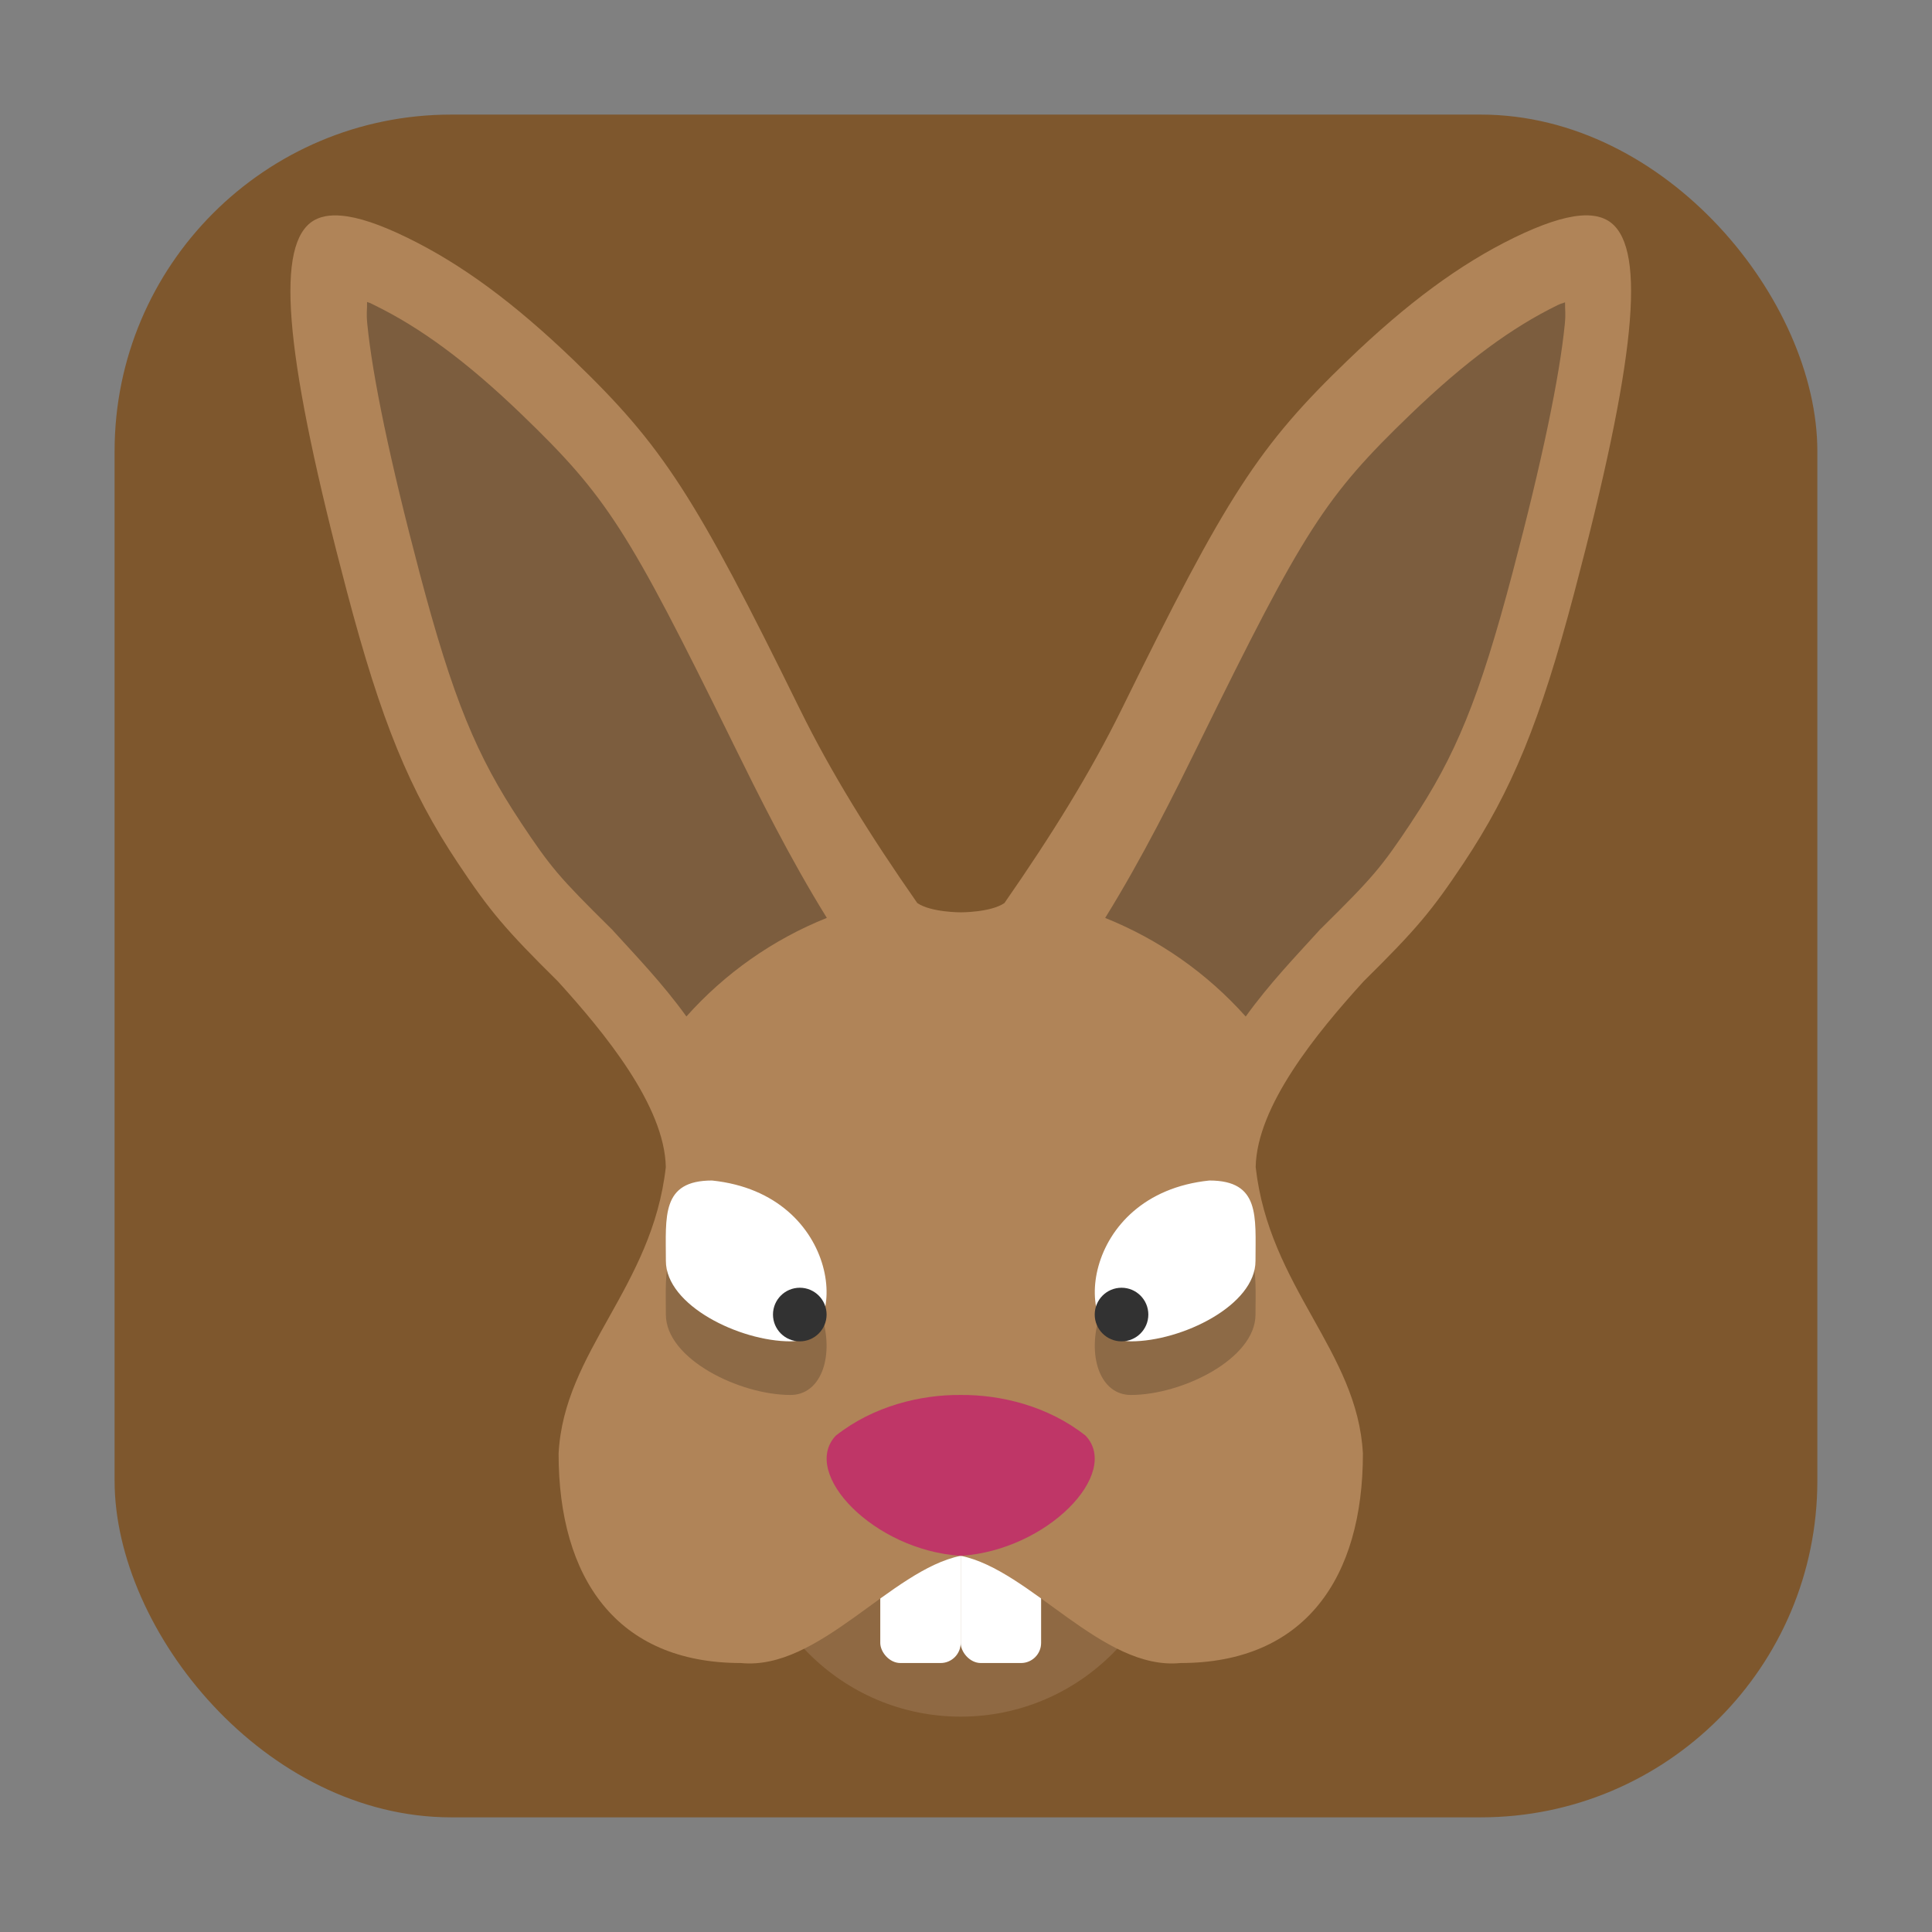 <?xml version="1.0" encoding="UTF-8" standalone="no"?>
<svg
   xmlns:dc="http://purl.org/dc/elements/1.1/"
   xmlns:cc="http://creativecommons.org/ns#"
   xmlns:rdf="http://www.w3.org/1999/02/22-rdf-syntax-ns#"
   xmlns:svg="http://www.w3.org/2000/svg"
   xmlns="http://www.w3.org/2000/svg"
   xmlns:sodipodi="http://sodipodi.sourceforge.net/DTD/sodipodi-0.dtd"
   xmlns:inkscape="http://www.inkscape.org/namespaces/inkscape"
   width="32"
   height="32"
   version="1.1"
   viewBox="0 0 32 32"
   id="svg40"
   sodipodi:docname="lugaru.svg"
   inkscape:version="0.92.1 r">
  <rect x="0" y="0" width="32" height="32" fill="#808080" stroke="none"/>
  <defs
     id="defs44" />
  <sodipodi:namedview
     pagecolor="#ffffff"
     bordercolor="#666666"
     borderopacity="1"
     objecttolerance="10"
     gridtolerance="10"
     guidetolerance="10"
     inkscape:pageopacity="0"
     inkscape:pageshadow="2"
     inkscape:window-width="640"
     inkscape:window-height="480"
     id="namedview42"
     showgrid="false"
     inkscape:zoom="8.9375"
     inkscape:cx="-35.322952"
     inkscape:cy="18.548813"
     inkscape:current-layer="svg40" />
  <rect
     style="opacity:1;fill:#7e572d;fill-opacity:1;fill-rule:evenodd;stroke:none;stroke-width:1.035;stroke-linecap:round;stroke-linejoin:bevel;stroke-miterlimit:4;stroke-dasharray:none;stroke-dashoffset:0;stroke-opacity:1"
     id="rect4497-6"
     width="28.203"
     height="28.203"
     x="1.898"
     y="1.898"
     ry="5.575" />
  <circle
     style="fill:#8f6943;stroke-width:1"
     cx="15.912"
     cy="24.881"
     r="3.552"
     id="circle4" />
  <rect
     style="fill:#ffffff;stroke-width:1"
     width="1.332"
     height="2.664"
     x="14.58"
     y="24.881"
     rx="0.333"
     ry="0.333"
     id="rect10" />
  <rect
     style="fill:#ffffff;stroke-width:1"
     width="1.332"
     height="2.664"
     x="15.912"
     y="24.881"
     rx="0.333"
     ry="0.333"
     id="rect14" />
  <path
     inkscape:connector-curvature="0"
     style="fill:#b08458;stroke-width:1"
     d="M 5.652,3.572 C 5.558,3.564 5.474,3.567 5.398,3.58 5.297,3.599 5.211,3.635 5.14,3.691 4.557,4.154 4.739,5.99 5.749,9.809 6.315,11.951 6.782,13.091 7.586,14.298 c 0.528,0.793 0.783,1.095 1.655,1.957 0.781,0.86 1.766,2.063 1.787,3.075 -0.224,1.998 -1.687,3.045 -1.776,4.746 0,2.059 0.96,3.469 3.02,3.469 1.292,0.129 2.484,-1.543 3.641,-1.776 1.157,0.233 2.349,1.906 3.641,1.776 2.06,0 3.02,-1.41 3.02,-3.469 -0.089,-1.701 -1.552,-2.748 -1.776,-4.746 0.02,-1.012 1.006,-2.215 1.787,-3.075 0.872,-0.862 1.127,-1.164 1.655,-1.957 0.804,-1.208 1.271,-2.347 1.837,-4.489 1.01,-3.819 1.192,-5.656 0.609,-6.118 -0.071,-0.056 -0.157,-0.093 -0.258,-0.111 -0.076,-0.014 -0.16,-0.017 -0.253,-0.009 -0.28,0.024 -0.641,0.144 -1.093,0.364 -0.895,0.436 -1.77,1.08 -2.756,2.029 -1.48,1.425 -2.008,2.241 -3.75,5.787 -0.52,1.056 -1.159,2.083 -1.939,3.206 -0.227,0.156 -0.722,0.154 -0.722,0.154 0,0 -0.495,0.002 -0.722,-0.154 C 14.41,13.835 13.771,12.808 13.251,11.752 11.509,8.207 10.98,7.39 9.501,5.965 8.515,5.016 7.64,4.372 6.744,3.936 6.293,3.716 5.932,3.595 5.652,3.572 Z"
     id="path16" />
  <path
     inkscape:connector-curvature="0"
     style="opacity:1;stroke-width:1;fill:#7c5d3e;fill-opacity:1"
     d="m 6.08,5.002 c 0.002,0.134 -0.015,0.183 0.004,0.368 0.086,0.865 0.37,2.243 0.867,4.123 0.551,2.084 0.944,3.029 1.671,4.121 h -0.001 c 0.506,0.76 0.639,0.915 1.495,1.761 l 0.024,0.023 0.022,0.025 c 0.366,0.403 0.815,0.868 1.207,1.413 0.639,-0.717 1.435,-1.276 2.326,-1.633 -0.628,-1.014 -1.14,-2.051 -1.559,-2.901 v -0.001 C 10.404,8.777 10.054,8.226 8.639,6.863 7.715,5.973 6.947,5.418 6.199,5.053 6.096,5.002 6.163,5.032 6.08,5.002 Z m 19.84,0.006 c -0.056,0.024 -0.056,0.014 -0.119,0.045 -0.748,0.365 -1.515,0.921 -2.439,1.81 -1.415,1.363 -1.766,1.914 -3.497,5.438 v 0.001 c -0.419,0.851 -0.932,1.888 -1.56,2.902 0.892,0.357 1.688,0.916 2.328,1.633 0.392,-0.546 0.841,-1.011 1.207,-1.415 l 0.022,-0.025 0.024,-0.023 c 0.855,-0.845 0.989,-1 1.495,-1.761 h -0.001 c 0.727,-1.092 1.12,-2.036 1.671,-4.121 0.497,-1.88 0.781,-3.258 0.867,-4.123 0.018,-0.182 0.002,-0.229 0.004,-0.362 z"
     id="path18" />
  <path
     inkscape:connector-curvature="0"
     style="fill-opacity:0;stroke-width:1"
     d="M 5.398,3.58 C 5.297,3.598 5.212,3.635 5.14,3.692 4.557,4.154 4.739,5.991 5.749,9.811 c 0.566,2.142 1.033,3.283 1.837,4.491 0.528,0.793 0.783,1.094 1.655,1.956 0.781,0.86 1.766,2.064 1.786,3.077 0,0.445 -0.22,0.796 -0.579,1.513 -0.581,1.16 -0.618,1.812 -0.664,3.042 -0.077,2.035 0.222,3.291 1.249,4.009 0.575,0.402 1.054,0.528 2.009,0.527 1.086,0.075 1.949,-0.416 2.958,-0.596 1.009,0.18 1.872,0.671 2.958,0.596 0.956,7.46e-4 1.435,-0.125 2.009,-0.527 1.028,-0.719 1.326,-1.975 1.249,-4.009 -0.046,-1.23 -0.083,-1.881 -0.664,-3.042 -0.359,-0.717 -0.579,-1.068 -0.579,-1.513 0.02,-1.013 1.005,-2.216 1.786,-3.077 0.872,-0.862 1.127,-1.163 1.655,-1.956 0.804,-1.208 1.271,-2.349 1.837,-4.491 1.01,-3.82 1.192,-5.657 0.608,-6.119 -0.285,-0.226 -0.802,-0.147 -1.604,0.244 -0.895,0.436 -1.77,1.082 -2.756,2.031 -1.48,1.425 -2.009,2.241 -3.751,5.787 -0.52,1.057 -1.159,2.351 -1.939,3.474 -0.227,0.156 -0.81,0.159 -0.81,0.159 0,0 -0.583,-0.003 -0.81,-0.159 C 14.41,14.105 13.772,12.811 13.251,11.754 11.509,8.208 10.98,7.392 9.501,5.967 8.515,5.017 7.639,4.372 6.744,3.936 6.143,3.642 5.701,3.525 5.398,3.58 Z"
     id="path20" />
  <path
     inkscape:connector-curvature="0"
     style="fill-opacity:0;stroke-width:1"
     d="m 18.474,25.071 c 0,1.17 -1.11,2.119 -2.48,2.119 -1.37,0 -2.48,-0.949 -2.48,-2.119 0,-1.17 1.11,-5.341 2.48,-5.341 1.37,0 2.48,4.17 2.48,5.341 z"
     id="path22" />
  <path
     inkscape:connector-curvature="0"
     style="fill:#bf3667;stroke-width:1"
     d="m 15.912,25.769 c -1.43,-0.088 -2.657,-1.361 -2.07,-1.989 0.626,-0.495 1.412,-0.681 2.07,-0.675 0.658,-0.006 1.444,0.18 2.07,0.675 0.587,0.628 -0.641,1.901 -2.07,1.989 z"
     id="path24" />
  <path
     inkscape:connector-curvature="0"
     style="opacity:0.2;stroke-width:1"
     d="m 13.093,23.105 c -0.844,0 -2.064,-0.596 -2.064,-1.332 0,-0.736 -0.08,-1.332 0.764,-1.332 2.171,0.225 2.293,2.664 1.3,2.664 z"
     id="path26" />
  <path
     inkscape:connector-curvature="0"
     style="fill:#ffffff;stroke-width:1"
     d="m 13.093,22.217 c -0.844,0 -2.064,-0.596 -2.064,-1.332 0,-0.736 -0.08,-1.332 0.764,-1.332 2.171,0.225 2.293,2.664 1.3,2.664 z"
     id="path28" />
  <circle
     style="fill:#323232;stroke-width:1"
     cx="13.247"
     cy="21.773"
     r="0.444"
     id="circle30" />
  <path
     inkscape:connector-curvature="0"
     style="opacity:0.2;stroke-width:1"
     d="m 18.731,23.105 c 0.844,0 2.064,-0.596 2.064,-1.332 0,-0.736 0.08,-1.332 -0.764,-1.332 -2.171,0.225 -2.293,2.664 -1.3,2.664 z"
     id="path32" />
  <path
     inkscape:connector-curvature="0"
     style="fill:#ffffff;stroke-width:1"
     d="m 18.731,22.217 c 0.844,0 2.064,-0.596 2.064,-1.332 0,-0.736 0.08,-1.332 -0.764,-1.332 -2.171,0.225 -2.293,2.664 -1.3,2.664 z"
     id="path34" />
  <circle
     style="fill:#323232;stroke-width:1"
     cx="-18.576"
     cy="21.773"
     r="0.444"
     transform="scale(-1,1)"
     id="circle36" />
</svg>

